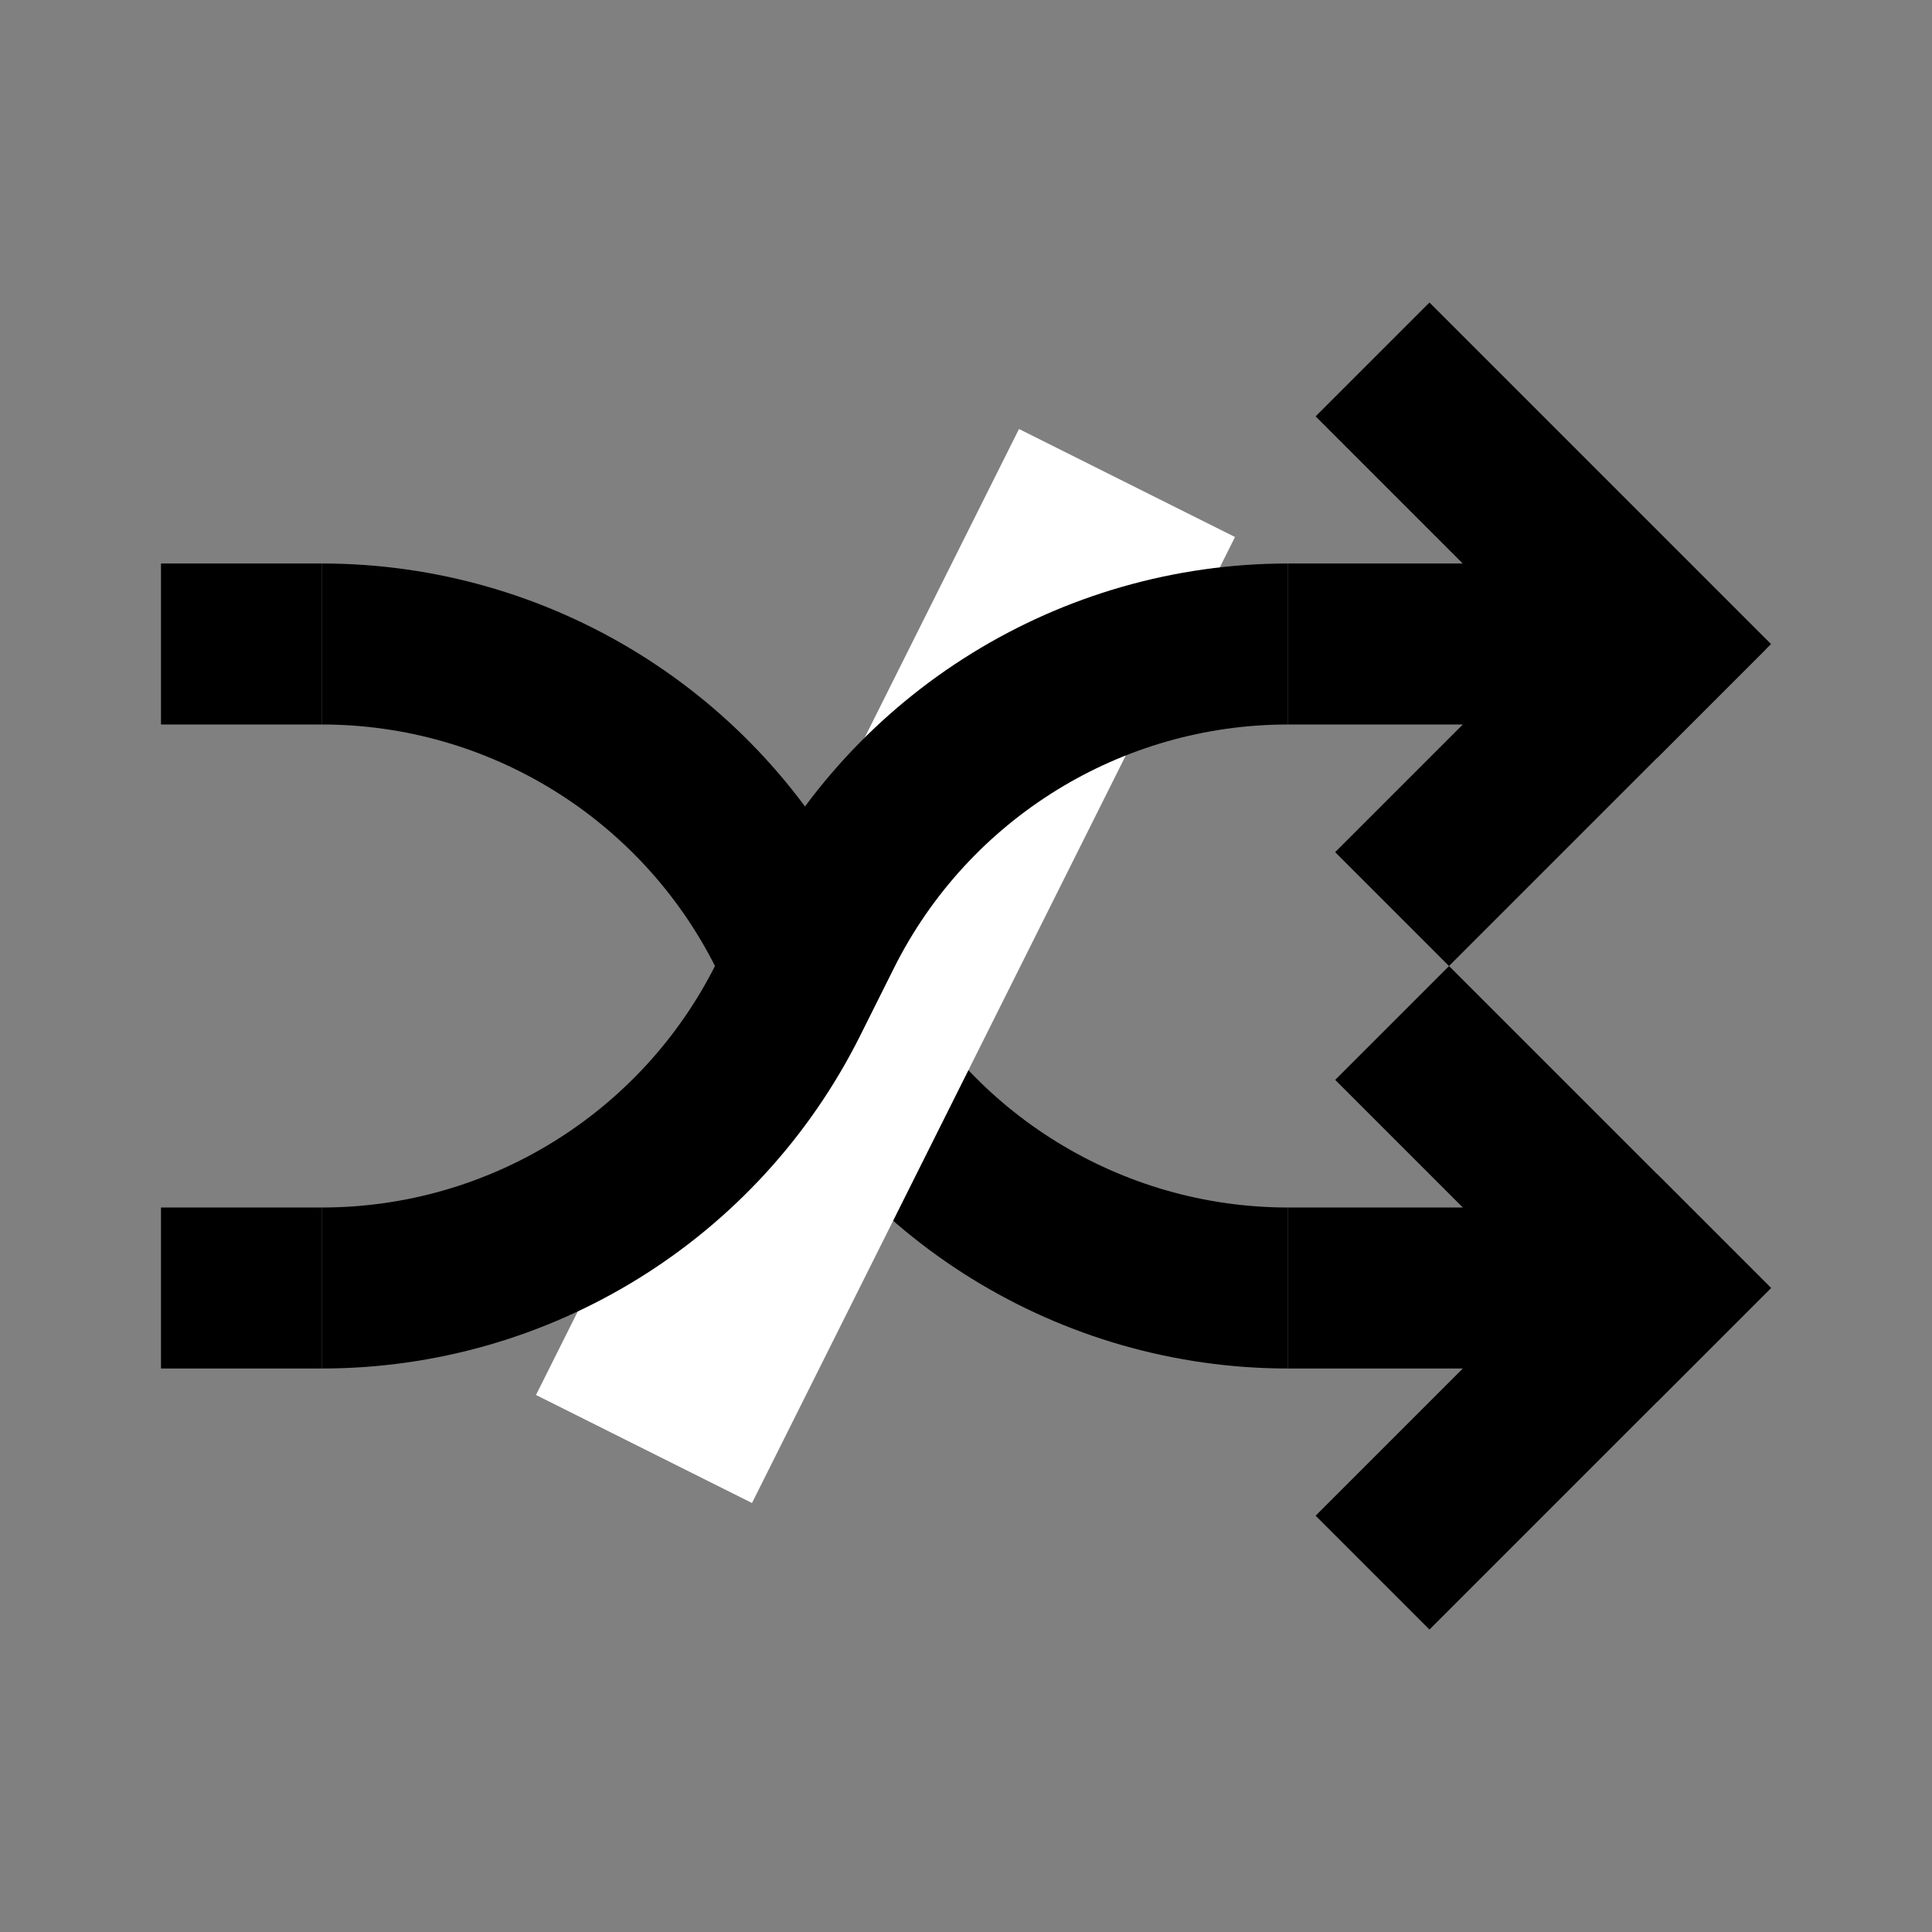 <svg width="240" height="240" viewBox="0 0 240 240" fill="none" xmlns="http://www.w3.org/2000/svg">
<rect x="0" y="0" width="240" height="240" fill="#808080" stroke="none"/>
<path d="M40 80V80C64.515 80 86.925 93.85 97.888 115.777L102.111 124.223C113.075 146.149 135.485 160 160 160V160" stroke="black" stroke-width="20"/>
<rect x="20" y="70" width="20" height="20" fill="black"/>
<path d="M80 180L140 60" stroke="white" stroke-width="30"/>
<rect x="160" y="70" width="41" height="20" fill="black"/>
<rect x="160" y="150" width="41" height="20" fill="black"/>
<rect x="165.864" y="134.148" width="20" height="56.56" transform="rotate(-45 165.864 134.148)" fill="black"/>
<rect x="163.432" y="51.722" width="20" height="60" transform="rotate(-45 163.432 51.722)" fill="black"/>
<rect x="177.574" y="202.426" width="20" height="60" transform="rotate(-135 177.574 202.426)" fill="black"/>
<rect x="179.999" y="120" width="20" height="55.634" transform="rotate(-135 179.999 120)" fill="black"/>
<rect x="20" y="150" width="20" height="20" fill="black"/>
<path d="M40 160V160C64.515 160 86.925 146.149 97.888 124.223L102.111 115.777C113.075 93.85 135.485 80 160 80V80" stroke="black" stroke-width="20"/>
</svg>
